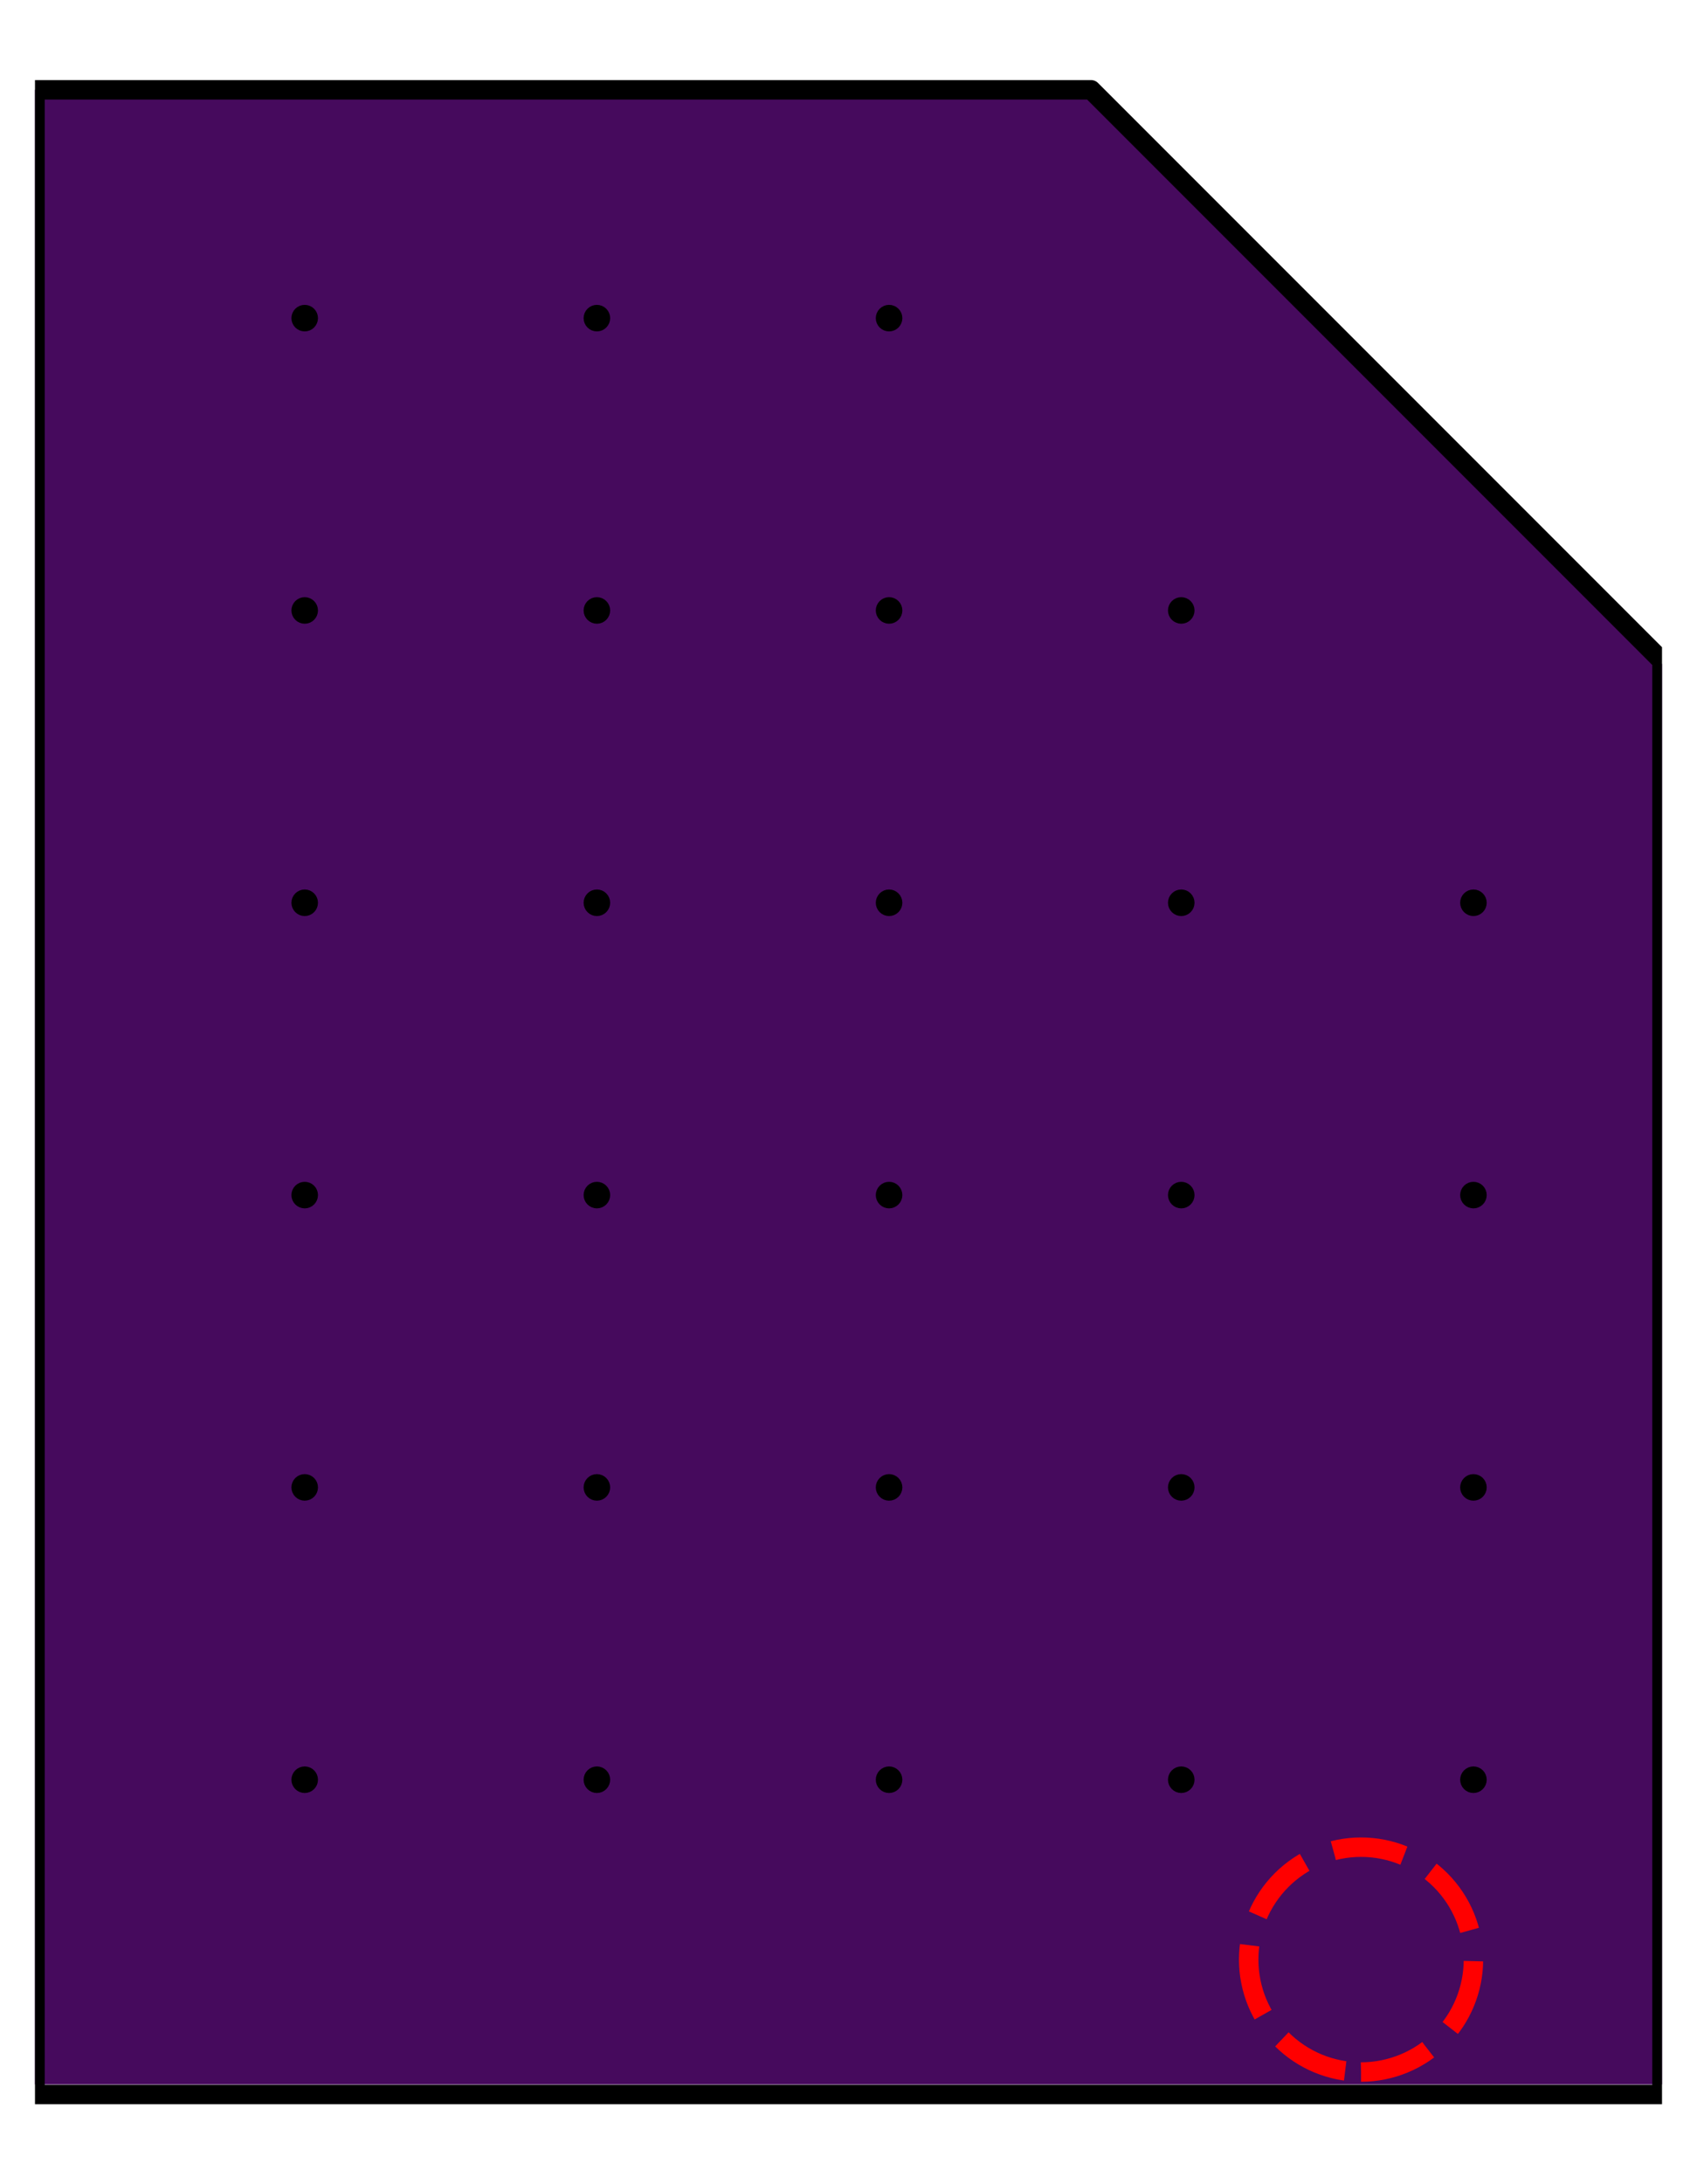 <?xml version="1.0" encoding="utf-8" standalone="no"?>
<!DOCTYPE svg PUBLIC "-//W3C//DTD SVG 1.1//EN"
  "http://www.w3.org/Graphics/SVG/1.1/DTD/svg11.dtd">
<svg xmlns:xlink="http://www.w3.org/1999/xlink" width="174.6pt" height="224.64pt" viewBox="0 0 174.6 224.64" xmlns="http://www.w3.org/2000/svg" version="1.1">
 <defs>
  <style type="text/css">*{stroke-linejoin: round; stroke-linecap: butt}</style>
 </defs>
 <g id="figure_1">
  <g id="patch_1">
   <path d="M 0 224.64 
L 174.6 224.64 
L 174.6 0 
L 0 0 
L 0 224.64 
z
" style="fill: none"/>
  </g>
  <g id="axes_1">
   <g id="PathCollection_1">
    <path d="M 4.441 214.367 
L 5.282 214.367 
L 6.124 214.367 
L 6.965 214.367 
L 7.806 214.367 
L 8.647 214.367 
L 9.488 214.367 
L 10.33 214.367 
L 11.171 214.367 
L 12.012 214.367 
L 12.853 214.367 
L 13.694 214.367 
L 14.536 214.367 
L 15.377 214.367 
L 16.218 214.367 
L 17.059 214.367 
L 17.901 214.367 
L 18.742 214.367 
L 19.583 214.367 
L 20.424 214.367 
L 21.265 214.367 
L 22.107 214.367 
L 22.948 214.367 
L 23.789 214.367 
L 24.63 214.367 
L 25.471 214.367 
L 26.313 214.367 
L 27.154 214.367 
L 27.995 214.367 
L 28.836 214.367 
L 29.677 214.367 
L 30.519 214.367 
L 31.36 214.367 
L 32.201 214.367 
L 33.042 214.367 
L 33.883 214.367 
L 34.725 214.367 
L 35.566 214.367 
L 36.407 214.367 
L 37.248 214.367 
L 38.089 214.367 
L 38.931 214.367 
L 39.772 214.367 
L 40.613 214.367 
L 41.454 214.367 
L 42.295 214.367 
L 43.137 214.367 
L 43.978 214.367 
L 44.819 214.367 
L 45.66 214.367 
L 46.502 214.367 
L 47.343 214.367 
L 48.184 214.367 
L 49.025 214.367 
L 49.866 214.367 
L 50.708 214.367 
L 51.549 214.367 
L 52.39 214.367 
L 53.231 214.367 
L 54.072 214.367 
L 54.914 214.367 
L 55.755 214.367 
L 56.596 214.367 
L 57.437 214.367 
L 58.278 214.367 
L 59.12 214.367 
L 59.961 214.367 
L 60.802 214.367 
L 61.643 214.367 
L 62.484 214.367 
L 63.326 214.367 
L 64.167 214.367 
L 65.008 214.367 
L 65.849 214.367 
L 66.69 214.367 
L 67.532 214.367 
L 68.373 214.367 
L 69.214 214.367 
L 70.055 214.367 
L 70.896 214.367 
L 71.738 214.367 
L 72.579 214.367 
L 73.42 214.367 
L 74.261 214.367 
L 75.103 214.367 
L 75.944 214.367 
L 76.785 214.367 
L 77.626 214.367 
L 78.467 214.367 
L 79.309 214.367 
L 80.15 214.367 
L 80.991 214.367 
L 81.832 214.367 
L 82.673 214.367 
L 83.515 214.367 
L 84.356 214.367 
L 85.197 214.367 
L 86.038 214.367 
L 86.879 214.367 
L 87.721 214.367 
L 88.562 214.367 
L 89.403 214.367 
L 90.244 214.367 
L 91.085 214.367 
L 91.927 214.367 
L 92.768 214.367 
L 93.609 214.367 
L 94.45 214.367 
L 95.291 214.367 
L 96.133 214.367 
L 96.974 214.367 
L 97.815 214.367 
L 98.656 214.367 
L 99.497 214.367 
L 100.339 214.367 
L 101.18 214.367 
L 102.021 214.367 
L 102.862 214.367 
L 103.704 214.367 
L 104.545 214.367 
L 105.386 214.367 
L 106.227 214.367 
L 107.068 214.367 
L 107.91 214.367 
L 108.751 214.367 
L 109.592 214.367 
L 110.433 214.367 
L 111.274 214.367 
L 112.116 214.367 
L 112.957 214.367 
L 113.798 214.367 
L 114.639 214.367 
L 115.48 214.367 
L 116.322 214.367 
L 117.163 214.367 
L 118.004 214.367 
L 118.845 214.367 
L 119.686 214.367 
L 120.528 214.367 
L 121.369 214.367 
L 122.21 214.367 
L 123.051 214.367 
L 123.892 214.367 
L 124.734 214.367 
L 125.575 214.367 
L 126.416 214.367 
L 127.257 214.367 
L 128.098 214.367 
L 128.94 214.367 
L 129.781 214.367 
L 130.622 214.367 
L 131.463 214.367 
L 132.305 214.367 
L 133.146 214.367 
L 133.987 214.367 
L 134.828 214.367 
L 135.669 214.367 
L 136.511 214.367 
L 137.352 214.367 
L 138.193 214.367 
L 139.034 214.367 
L 139.875 214.367 
L 140.717 214.367 
L 141.558 214.367 
L 142.399 214.367 
L 143.24 214.367 
L 144.081 214.367 
L 144.923 214.367 
L 145.764 214.367 
L 146.605 214.367 
L 147.446 214.367 
L 148.287 214.367 
L 149.129 214.367 
L 149.97 214.367 
L 150.811 214.367 
L 151.652 214.367 
L 152.493 214.367 
L 153.335 214.367 
L 154.176 214.367 
L 155.017 214.367 
L 155.858 214.367 
L 156.699 214.367 
L 157.541 214.367 
L 158.382 214.367 
L 159.223 214.367 
L 160.064 214.367 
L 160.906 214.367 
L 161.747 214.367 
L 162.588 214.367 
L 163.429 214.367 
L 164.27 214.367 
L 165.112 214.367 
L 165.953 214.367 
L 166.794 214.367 
L 167.635 214.367 
L 168.476 214.367 
L 169.318 214.367 
L 170.159 214.367 
L 171 214.367 
L 171 213.331 
L 171 212.295 
L 171 211.259 
L 171 210.223 
L 171 209.187 
L 171 208.151 
L 171 207.115 
L 171 206.079 
L 171 205.043 
L 171 204.007 
L 171 202.971 
L 171 201.935 
L 171 200.899 
L 171 199.863 
L 171 198.827 
L 171 197.791 
L 171 196.755 
L 171 195.719 
L 171 194.683 
L 171 193.647 
L 171 192.611 
L 171 191.575 
L 171 190.539 
L 171 189.503 
L 171 188.467 
L 171 187.431 
L 171 186.395 
L 171 185.359 
L 171 184.323 
L 171 183.287 
L 171 182.251 
L 171 181.215 
L 171 180.179 
L 171 179.143 
L 171 178.107 
L 171 177.071 
L 171 176.035 
L 171 174.999 
L 171 173.963 
L 171 172.927 
L 171 171.891 
L 171 170.855 
L 171 169.819 
L 171 168.783 
L 171 167.747 
L 171 166.711 
L 171 165.675 
L 171 164.639 
L 171 163.603 
L 171 162.567 
L 171 161.531 
L 171 160.495 
L 171 159.459 
L 171 158.423 
L 171 157.387 
L 171 156.35 
L 171 155.314 
L 171 154.278 
L 171 153.242 
L 171 152.206 
L 171 151.17 
L 171 150.134 
L 171 149.098 
L 171 148.062 
L 171 147.026 
L 171 145.99 
L 171 144.954 
L 171 143.918 
L 171 142.882 
L 171 141.846 
L 171 140.81 
L 171 139.774 
L 171 138.738 
L 171 137.702 
L 171 136.666 
L 171 135.63 
L 171 134.594 
L 171 133.558 
L 171 132.522 
L 171 131.486 
L 171 130.45 
L 171 129.414 
L 171 128.378 
L 171 127.342 
L 171 126.306 
L 171 125.27 
L 171 124.234 
L 171 123.198 
L 171 122.162 
L 171 121.126 
L 171 120.09 
L 171 119.054 
L 171 118.018 
L 171 116.982 
L 171 115.946 
L 171 114.91 
L 171 113.874 
L 171 112.838 
L 171 111.802 
L 171 110.766 
L 171 109.73 
L 171 108.694 
L 171 107.658 
L 171 106.622 
L 171 105.586 
L 171 104.55 
L 171 103.514 
L 171 102.478 
L 171 101.442 
L 171 100.406 
L 171 99.37 
L 171 98.334 
L 171 97.298 
L 171 96.262 
L 171 95.226 
L 171 94.19 
L 171 93.154 
L 171 92.118 
L 171 91.082 
L 171 90.046 
L 171 89.01 
L 171 87.974 
L 171 86.938 
L 171 85.902 
L 171 84.866 
L 171 83.83 
L 171 82.794 
L 171 81.758 
L 171 80.722 
L 171 79.686 
L 171 78.65 
L 171 77.614 
L 171 76.578 
L 171 75.542 
L 171 74.506 
L 171 73.47 
L 171 72.434 
L 171 71.398 
L 171 70.362 
L 171 69.326 
L 171 68.29 
L 170.159 67.253 
L 169.318 67.253 
L 168.476 66.217 
L 167.635 65.181 
L 166.794 64.145 
L 165.953 63.109 
L 165.112 63.109 
L 164.27 62.073 
L 163.429 61.037 
L 162.588 60.001 
L 161.747 58.965 
L 160.906 57.929 
L 160.064 57.929 
L 159.223 56.893 
L 158.382 55.857 
L 157.541 54.821 
L 156.699 53.785 
L 155.858 53.785 
L 155.017 52.749 
L 154.176 51.713 
L 153.335 50.677 
L 152.493 49.641 
L 151.652 49.641 
L 150.811 48.605 
L 149.97 47.569 
L 149.129 46.533 
L 148.287 45.497 
L 147.446 44.461 
L 146.605 44.461 
L 145.764 43.425 
L 144.923 42.389 
L 144.081 41.353 
L 143.24 40.317 
L 142.399 40.317 
L 141.558 39.281 
L 140.717 38.245 
L 139.875 37.209 
L 139.034 36.173 
L 138.193 36.173 
L 137.352 35.137 
L 136.511 34.101 
L 135.669 33.065 
L 134.828 32.029 
L 133.987 30.993 
L 133.146 30.993 
L 132.305 29.957 
L 131.463 28.921 
L 130.622 27.885 
L 129.781 26.849 
L 128.94 26.849 
L 128.098 25.813 
L 127.257 24.777 
L 126.416 23.741 
L 125.575 22.705 
L 124.734 22.705 
L 123.892 21.669 
L 123.051 20.633 
L 122.21 19.597 
L 121.369 18.561 
L 120.528 17.525 
L 119.686 17.525 
L 118.845 16.489 
L 118.004 15.453 
L 117.163 14.417 
L 116.322 13.381 
L 115.48 13.381 
L 114.639 12.345 
L 113.798 11.309 
L 112.957 10.273 
L 112.116 9.237 
L 111.274 9.237 
L 110.433 9.237 
L 109.592 9.237 
L 108.751 9.237 
L 107.91 9.237 
L 107.068 9.237 
L 106.227 9.237 
L 105.386 9.237 
L 104.545 9.237 
L 103.704 9.237 
L 102.862 9.237 
L 102.021 9.237 
L 101.18 9.237 
L 100.339 9.237 
L 99.497 9.237 
L 98.656 9.237 
L 97.815 9.237 
L 96.974 9.237 
L 96.133 9.237 
L 95.291 9.237 
L 94.45 9.237 
L 93.609 9.237 
L 92.768 9.237 
L 91.927 9.237 
L 91.085 9.237 
L 90.244 9.237 
L 89.403 9.237 
L 88.562 9.237 
L 87.721 9.237 
L 86.879 9.237 
L 86.038 9.237 
L 85.197 9.237 
L 84.356 9.237 
L 83.515 9.237 
L 82.673 9.237 
L 81.832 9.237 
L 80.991 9.237 
L 80.15 9.237 
L 79.309 9.237 
L 78.467 9.237 
L 77.626 9.237 
L 76.785 9.237 
L 75.944 9.237 
L 75.103 9.237 
L 74.261 9.237 
L 73.42 9.237 
L 72.579 9.237 
L 71.738 9.237 
L 70.896 9.237 
L 70.055 9.237 
L 69.214 9.237 
L 68.373 9.237 
L 67.532 9.237 
L 66.69 9.237 
L 65.849 9.237 
L 65.008 9.237 
L 64.167 9.237 
L 63.326 9.237 
L 62.484 9.237 
L 61.643 9.237 
L 60.802 9.237 
L 59.961 9.237 
L 59.12 9.237 
L 58.278 9.237 
L 57.437 9.237 
L 56.596 9.237 
L 55.755 9.237 
L 54.914 9.237 
L 54.072 9.237 
L 53.231 9.237 
L 52.39 9.237 
L 51.549 9.237 
L 50.708 9.237 
L 49.866 9.237 
L 49.025 9.237 
L 48.184 9.237 
L 47.343 9.237 
L 46.502 9.237 
L 45.66 9.237 
L 44.819 9.237 
L 43.978 9.237 
L 43.137 9.237 
L 42.295 9.237 
L 41.454 9.237 
L 40.613 9.237 
L 39.772 9.237 
L 38.931 9.237 
L 38.089 9.237 
L 37.248 9.237 
L 36.407 9.237 
L 35.566 9.237 
L 34.725 9.237 
L 33.883 9.237 
L 33.042 9.237 
L 32.201 9.237 
L 31.36 9.237 
L 30.519 9.237 
L 29.677 9.237 
L 28.836 9.237 
L 27.995 9.237 
L 27.154 9.237 
L 26.313 9.237 
L 25.471 9.237 
L 24.63 9.237 
L 23.789 9.237 
L 22.948 9.237 
L 22.107 9.237 
L 21.265 9.237 
L 20.424 9.237 
L 19.583 9.237 
L 18.742 9.237 
L 17.901 9.237 
L 17.059 9.237 
L 16.218 9.237 
L 15.377 9.237 
L 14.536 9.237 
L 13.694 9.237 
L 12.853 9.237 
L 12.012 9.237 
L 11.171 9.237 
L 10.33 9.237 
L 9.488 9.237 
L 8.647 9.237 
L 7.806 9.237 
L 6.965 9.237 
L 6.124 9.237 
L 5.282 9.237 
L 4.441 9.237 
L 3.6 9.237 
L 3.6 10.273 
L 3.6 11.309 
L 3.6 12.345 
L 3.6 13.381 
L 3.6 14.417 
L 3.6 15.453 
L 3.6 16.489 
L 3.6 17.525 
L 3.6 18.561 
L 3.6 19.597 
L 3.6 20.633 
L 3.6 21.669 
L 3.6 22.705 
L 3.6 23.741 
L 3.6 24.777 
L 3.6 25.813 
L 3.6 26.849 
L 3.6 27.885 
L 3.6 28.921 
L 3.6 29.957 
L 3.6 30.993 
L 3.6 32.029 
L 3.6 33.065 
L 3.6 34.101 
L 3.6 35.137 
L 3.6 36.173 
L 3.6 37.209 
L 3.6 38.245 
L 3.6 39.281 
L 3.6 40.317 
L 3.6 41.353 
L 3.6 42.389 
L 3.6 43.425 
L 3.6 44.461 
L 3.6 45.497 
L 3.6 46.533 
L 3.6 47.569 
L 3.6 48.605 
L 3.6 49.641 
L 3.6 50.677 
L 3.6 51.713 
L 3.6 52.749 
L 3.6 53.785 
L 3.6 54.821 
L 3.6 55.857 
L 3.6 56.893 
L 3.6 57.929 
L 3.6 58.965 
L 3.6 60.001 
L 3.6 61.037 
L 3.6 62.073 
L 3.6 63.109 
L 3.6 64.145 
L 3.6 65.181 
L 3.6 66.217 
L 3.6 67.253 
L 3.6 68.29 
L 3.6 69.326 
L 3.6 70.362 
L 3.6 71.398 
L 3.6 72.434 
L 3.6 73.47 
L 3.6 74.506 
L 3.6 75.542 
L 3.6 76.578 
L 3.6 77.614 
L 3.6 78.65 
L 3.6 79.686 
L 3.6 80.722 
L 3.6 81.758 
L 3.6 82.794 
L 3.6 83.83 
L 3.6 84.866 
L 3.6 85.902 
L 3.6 86.938 
L 3.6 87.974 
L 3.6 89.01 
L 3.6 90.046 
L 3.6 91.082 
L 3.6 92.118 
L 3.6 93.154 
L 3.6 94.19 
L 3.6 95.226 
L 3.6 96.262 
L 3.6 97.298 
L 3.6 98.334 
L 3.6 99.37 
L 3.6 100.406 
L 3.6 101.442 
L 3.6 102.478 
L 3.6 103.514 
L 3.6 104.55 
L 3.6 105.586 
L 3.6 106.622 
L 3.6 107.658 
L 3.6 108.694 
L 3.6 109.73 
L 3.6 110.766 
L 3.6 111.802 
L 3.6 112.838 
L 3.6 113.874 
L 3.6 114.91 
L 3.6 115.946 
L 3.6 116.982 
L 3.6 118.018 
L 3.6 119.054 
L 3.6 120.09 
L 3.6 121.126 
L 3.6 122.162 
L 3.6 123.198 
L 3.6 124.234 
L 3.6 125.27 
L 3.6 126.306 
L 3.6 127.342 
L 3.6 128.378 
L 3.6 129.414 
L 3.6 130.45 
L 3.6 131.486 
L 3.6 132.522 
L 3.6 133.558 
L 3.6 134.594 
L 3.6 135.63 
L 3.6 136.666 
L 3.6 137.702 
L 3.6 138.738 
L 3.6 139.774 
L 3.6 140.81 
L 3.6 141.846 
L 3.6 142.882 
L 3.6 143.918 
L 3.6 144.954 
L 3.6 145.99 
L 3.6 147.026 
L 3.6 148.062 
L 3.6 149.098 
L 3.6 150.134 
L 3.6 151.17 
L 3.6 152.206 
L 3.6 153.242 
L 3.6 154.278 
L 3.6 155.314 
L 3.6 156.35 
L 3.6 157.387 
L 3.6 158.423 
L 3.6 159.459 
L 3.6 160.495 
L 3.6 161.531 
L 3.6 162.567 
L 3.6 163.603 
L 3.6 164.639 
L 3.6 165.675 
L 3.6 166.711 
L 3.6 167.747 
L 3.6 168.783 
L 3.6 169.819 
L 3.6 170.855 
L 3.6 171.891 
L 3.6 172.927 
L 3.6 173.963 
L 3.6 174.999 
L 3.6 176.035 
L 3.6 177.071 
L 3.6 178.107 
L 3.6 179.143 
L 3.6 180.179 
L 3.6 181.215 
L 3.6 182.251 
L 3.6 183.287 
L 3.6 184.323 
L 3.6 185.359 
L 3.6 186.395 
L 3.6 187.431 
L 3.6 188.467 
L 3.6 189.503 
L 3.6 190.539 
L 3.6 191.575 
L 3.6 192.611 
L 3.6 193.647 
L 3.6 194.683 
L 3.6 195.719 
L 3.6 196.755 
L 3.6 197.791 
L 3.6 198.827 
L 3.6 199.863 
L 3.6 200.899 
L 3.6 201.935 
L 3.6 202.971 
L 3.6 204.007 
L 3.6 205.043 
L 3.6 206.079 
L 3.6 207.115 
L 3.6 208.151 
L 3.6 209.187 
L 3.6 210.223 
L 3.6 211.259 
L 3.6 212.295 
L 3.6 213.331 
L 3.6 214.367 
z
" clip-path="url(#p05a43c8796)" style="fill: #460a5d"/>
   </g>
   <g id="PathCollection_2"/>
   <g id="PathCollection_3"/>
   <g id="PathCollection_4"/>
   <g id="PathCollection_5"/>
   <g id="PathCollection_6"/>
   <g id="PathCollection_7"/>
   <g id="PathCollection_8"/>
   <g id="PathCollection_9"/>
   <g id="PathCollection_10"/>
   <g id="PathCollection_11"/>
   <g id="PathCollection_12"/>
   <g id="PathCollection_13"/>
   <g id="PathCollection_14"/>
   <g id="PathCollection_15"/>
   <g id="PathCollection_16"/>
   <g id="PathCollection_17"/>
   <g id="PathCollection_18"/>
   <g id="PathCollection_19"/>
   <g id="PathCollection_20"/>
   <g id="patch_2">
    <path d="M 140.036 213.091 
C 143.102 213.091 146.044 211.872 148.212 209.704 
C 150.38 207.536 151.598 204.595 151.598 201.528 
C 151.598 198.462 150.38 195.521 148.212 193.352 
C 146.044 191.184 143.102 189.966 140.036 189.966 
C 136.97 189.966 134.028 191.184 131.86 193.352 
C 129.692 195.521 128.474 198.462 128.474 201.528 
C 128.474 204.595 129.692 207.536 131.86 209.704 
C 134.028 211.872 136.97 213.091 140.036 213.091 
L 140.036 213.091 
z
" clip-path="url(#p05a43c8796)" style="fill: none; stroke-dasharray: 7.4,3.2; stroke-dashoffset: 0; stroke: #ff0000; stroke-width: 2; stroke-linejoin: miter"/>
   </g>
   <g id="PathCollection_21">
    <defs>
     <path id="m764c9397d8" d="M 0 0.866 
C 0.23 0.866 0.45 0.775 0.612 0.612 
C 0.775 0.45 0.866 0.23 0.866 0 
C 0.866 -0.23 0.775 -0.45 0.612 -0.612 
C 0.45 -0.775 0.23 -0.866 0 -0.866 
C -0.23 -0.866 -0.45 -0.775 -0.612 -0.612 
C -0.775 -0.45 -0.866 -0.23 -0.866 0 
C -0.866 0.23 -0.775 0.45 -0.612 0.612 
C -0.45 0.775 -0.23 0.866 0 0.866 
z
" style="stroke: #000000"/>
    </defs>
    <g clip-path="url(#p05a43c8796)">
     <use xlink:href="#m764c9397d8" x="151.598" y="183.029" style="stroke: #000000"/>
     <use xlink:href="#m764c9397d8" x="121.536" y="183.029" style="stroke: #000000"/>
     <use xlink:href="#m764c9397d8" x="91.474" y="183.029" style="stroke: #000000"/>
     <use xlink:href="#m764c9397d8" x="61.412" y="183.029" style="stroke: #000000"/>
     <use xlink:href="#m764c9397d8" x="31.35" y="183.029" style="stroke: #000000"/>
     <use xlink:href="#m764c9397d8" x="151.598" y="152.966" style="stroke: #000000"/>
     <use xlink:href="#m764c9397d8" x="121.536" y="152.966" style="stroke: #000000"/>
     <use xlink:href="#m764c9397d8" x="91.474" y="152.966" style="stroke: #000000"/>
     <use xlink:href="#m764c9397d8" x="61.412" y="152.966" style="stroke: #000000"/>
     <use xlink:href="#m764c9397d8" x="31.35" y="152.966" style="stroke: #000000"/>
     <use xlink:href="#m764c9397d8" x="151.598" y="122.904" style="stroke: #000000"/>
     <use xlink:href="#m764c9397d8" x="121.536" y="122.904" style="stroke: #000000"/>
     <use xlink:href="#m764c9397d8" x="91.474" y="122.904" style="stroke: #000000"/>
     <use xlink:href="#m764c9397d8" x="61.412" y="122.904" style="stroke: #000000"/>
     <use xlink:href="#m764c9397d8" x="31.35" y="122.904" style="stroke: #000000"/>
     <use xlink:href="#m764c9397d8" x="151.598" y="92.842" style="stroke: #000000"/>
     <use xlink:href="#m764c9397d8" x="121.536" y="92.842" style="stroke: #000000"/>
     <use xlink:href="#m764c9397d8" x="91.474" y="92.842" style="stroke: #000000"/>
     <use xlink:href="#m764c9397d8" x="61.412" y="92.842" style="stroke: #000000"/>
     <use xlink:href="#m764c9397d8" x="31.35" y="92.842" style="stroke: #000000"/>
     <use xlink:href="#m764c9397d8" x="121.536" y="62.78" style="stroke: #000000"/>
     <use xlink:href="#m764c9397d8" x="91.474" y="62.78" style="stroke: #000000"/>
     <use xlink:href="#m764c9397d8" x="61.412" y="62.78" style="stroke: #000000"/>
     <use xlink:href="#m764c9397d8" x="31.35" y="62.78" style="stroke: #000000"/>
     <use xlink:href="#m764c9397d8" x="91.474" y="32.718" style="stroke: #000000"/>
     <use xlink:href="#m764c9397d8" x="61.412" y="32.718" style="stroke: #000000"/>
     <use xlink:href="#m764c9397d8" x="31.35" y="32.718" style="stroke: #000000"/>
    </g>
   </g>
   <g id="line2d_1">
    <path d="M 3.6 215.403 
L 171 215.403 
L 171 67.974 
L 112.263 9.237 
L 3.6 9.237 
L 3.6 215.403 
" clip-path="url(#p05a43c8796)" style="fill: none; stroke: #000000; stroke-width: 2; stroke-linecap: square"/>
   </g>
  </g>
 </g>
 <defs>
  <clipPath id="p05a43c8796">
   <rect x="3.6" y="3.6" width="167.4" height="217.44"/>
  </clipPath>
 </defs>
</svg>
